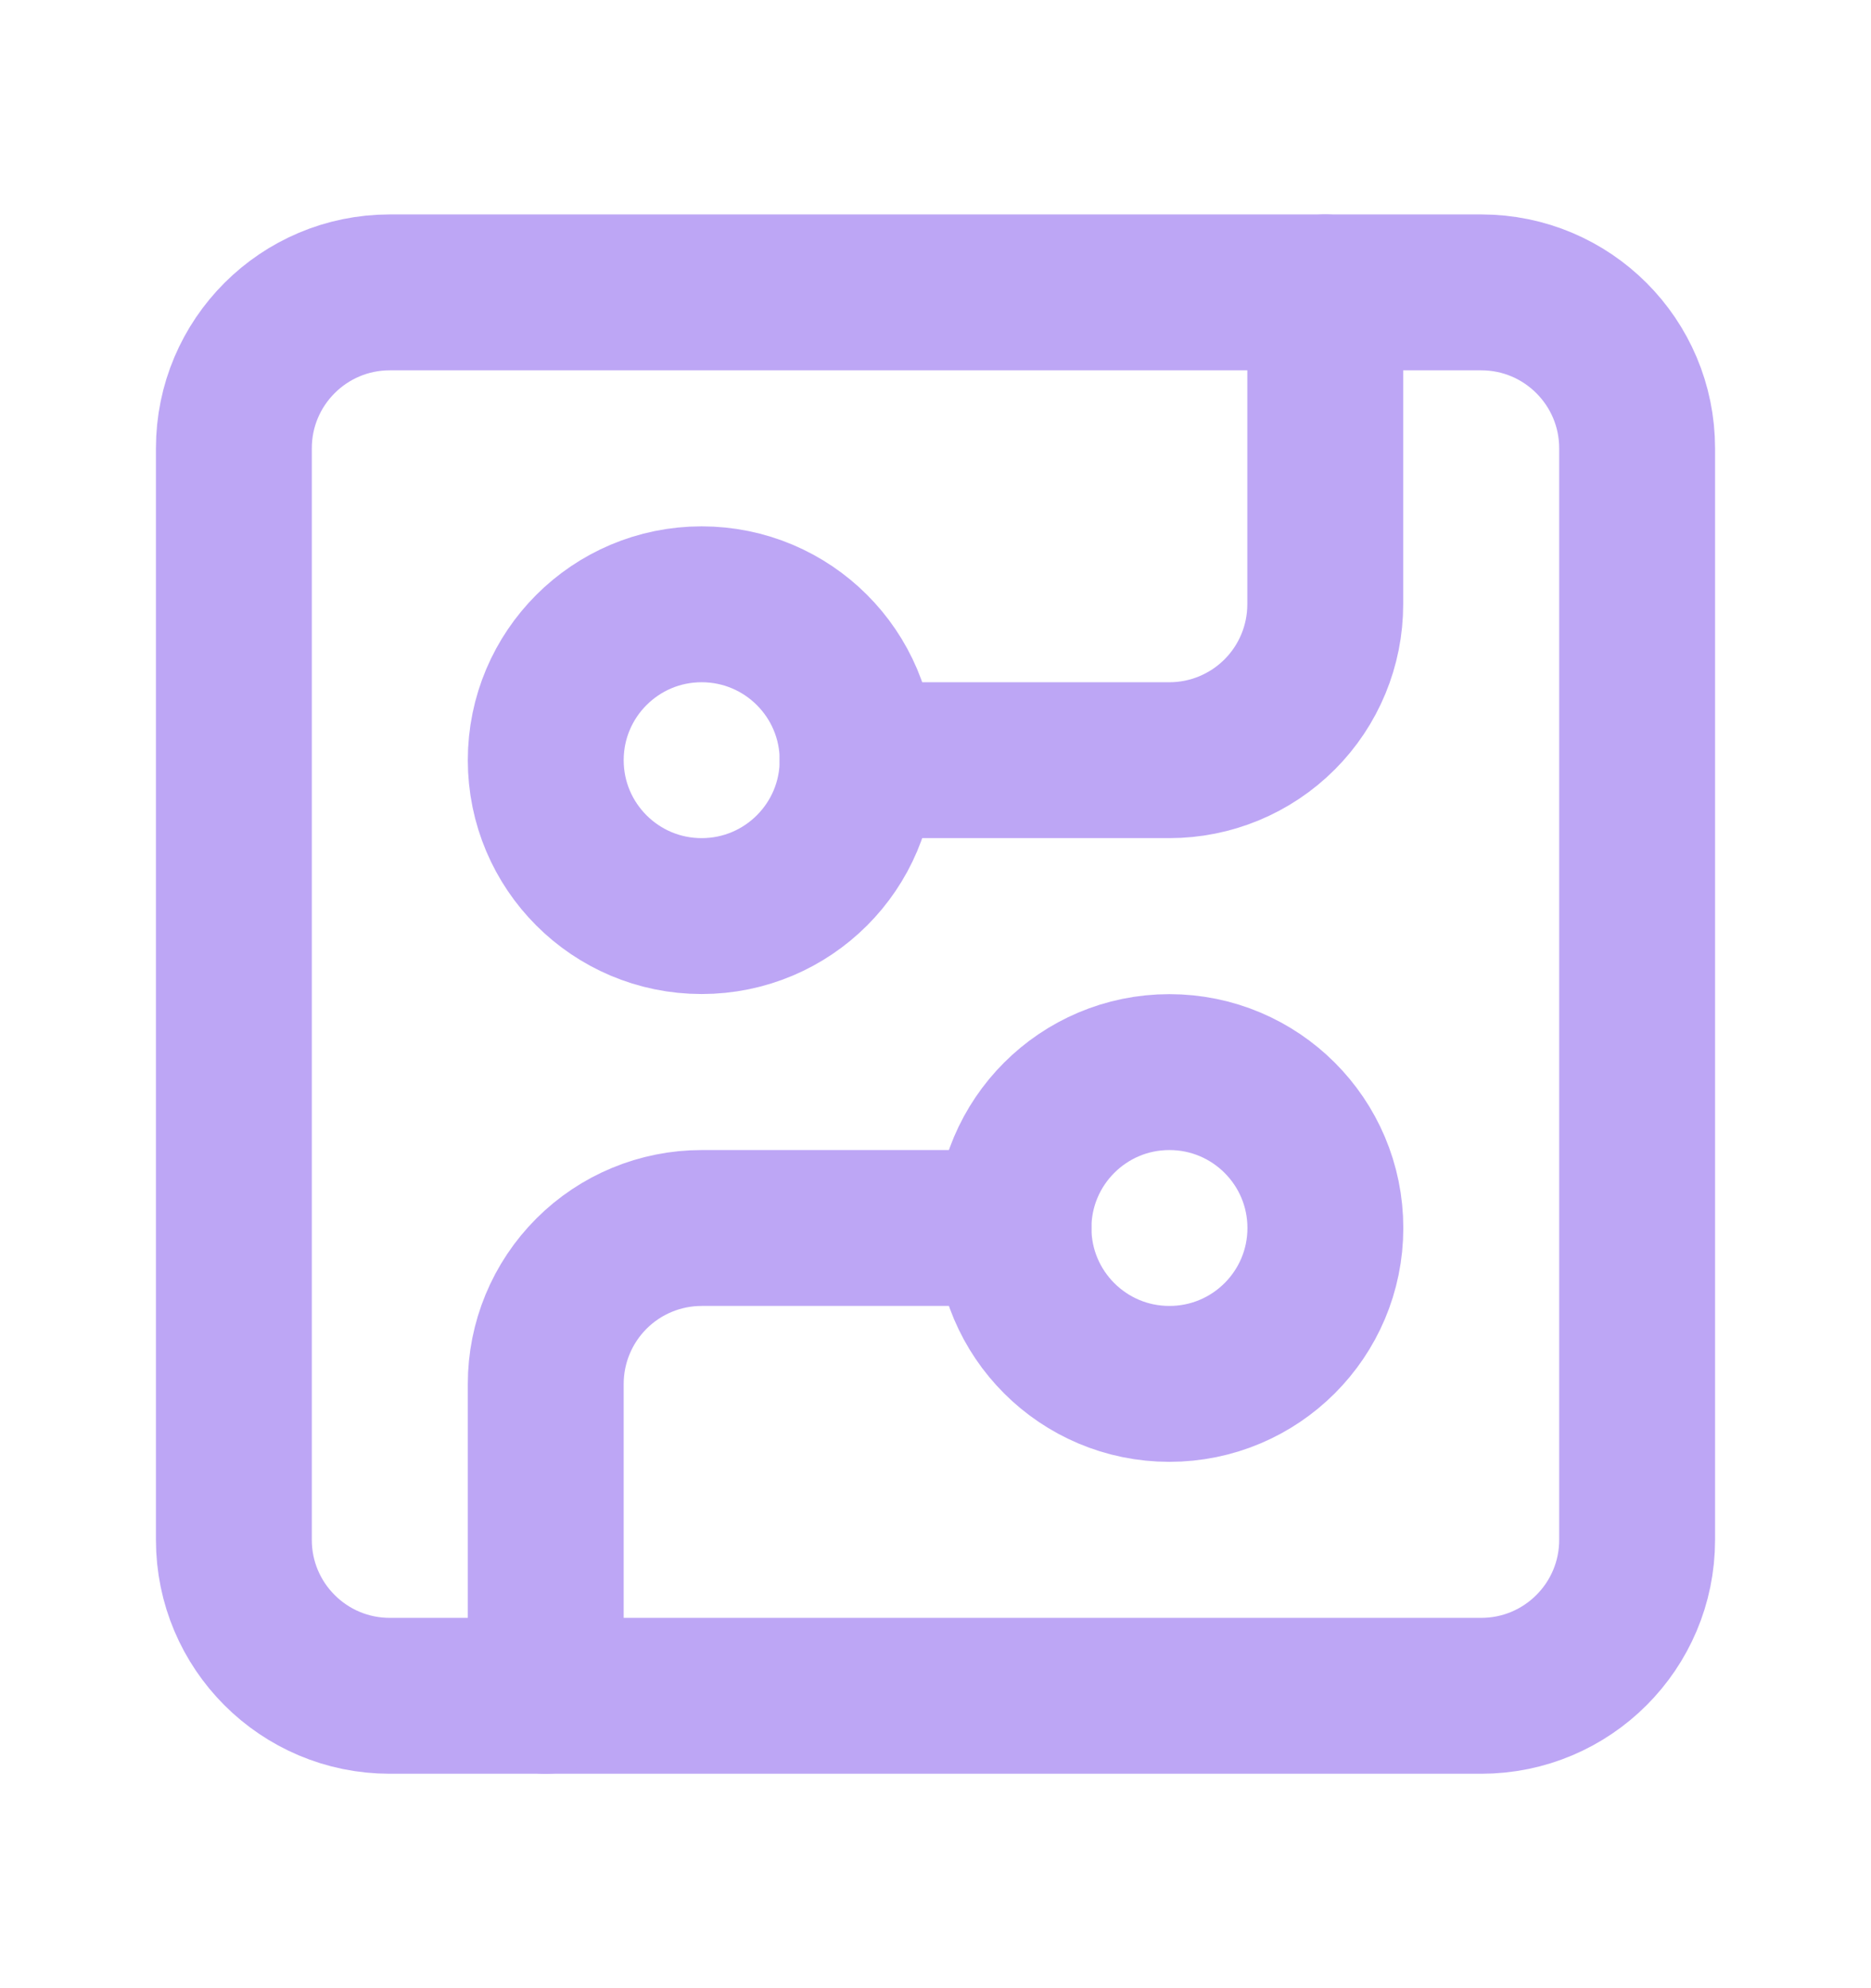 <svg width="16" height="17" viewBox="0 0 16 17" fill="none" xmlns="http://www.w3.org/2000/svg">
<path d="M12.667 2.5H3.333C2.597 2.5 2 3.097 2 3.833V13.167C2 13.903 2.597 14.5 3.333 14.5H12.667C13.403 14.5 14 13.903 14 13.167V3.833C14 3.097 13.403 2.5 12.667 2.5Z" stroke="#BDA6F5" stroke-width="1.333" stroke-linecap="round" stroke-linejoin="round"/>
<path d="M7.333 6.5H10C10.353 6.5 10.692 6.36 10.943 6.109C11.193 5.859 11.333 5.52 11.333 5.167V2.5" stroke="#BDA6F5" stroke-width="1.333" stroke-linecap="round" stroke-linejoin="round"/>
<path d="M6 7.833C6.737 7.833 7.334 7.236 7.334 6.5C7.334 5.764 6.737 5.167 6 5.167C5.264 5.167 4.667 5.764 4.667 6.5C4.667 7.236 5.264 7.833 6 7.833Z" stroke="#BDA6F5" stroke-width="1.333" stroke-linecap="round" stroke-linejoin="round"/>
<path d="M4.667 14.5V11.833C4.667 11.48 4.807 11.141 5.058 10.89C5.308 10.64 5.647 10.5 6 10.5H8.667" stroke="#BDA6F5" stroke-width="1.333" stroke-linecap="round" stroke-linejoin="round"/>
<path d="M10 11.833C10.737 11.833 11.334 11.236 11.334 10.5C11.334 9.764 10.737 9.167 10 9.167C9.264 9.167 8.667 9.764 8.667 10.5C8.667 11.236 9.264 11.833 10 11.833Z" stroke="#BDA6F5" stroke-width="1.333" stroke-linecap="round" stroke-linejoin="round"/>
</svg>
